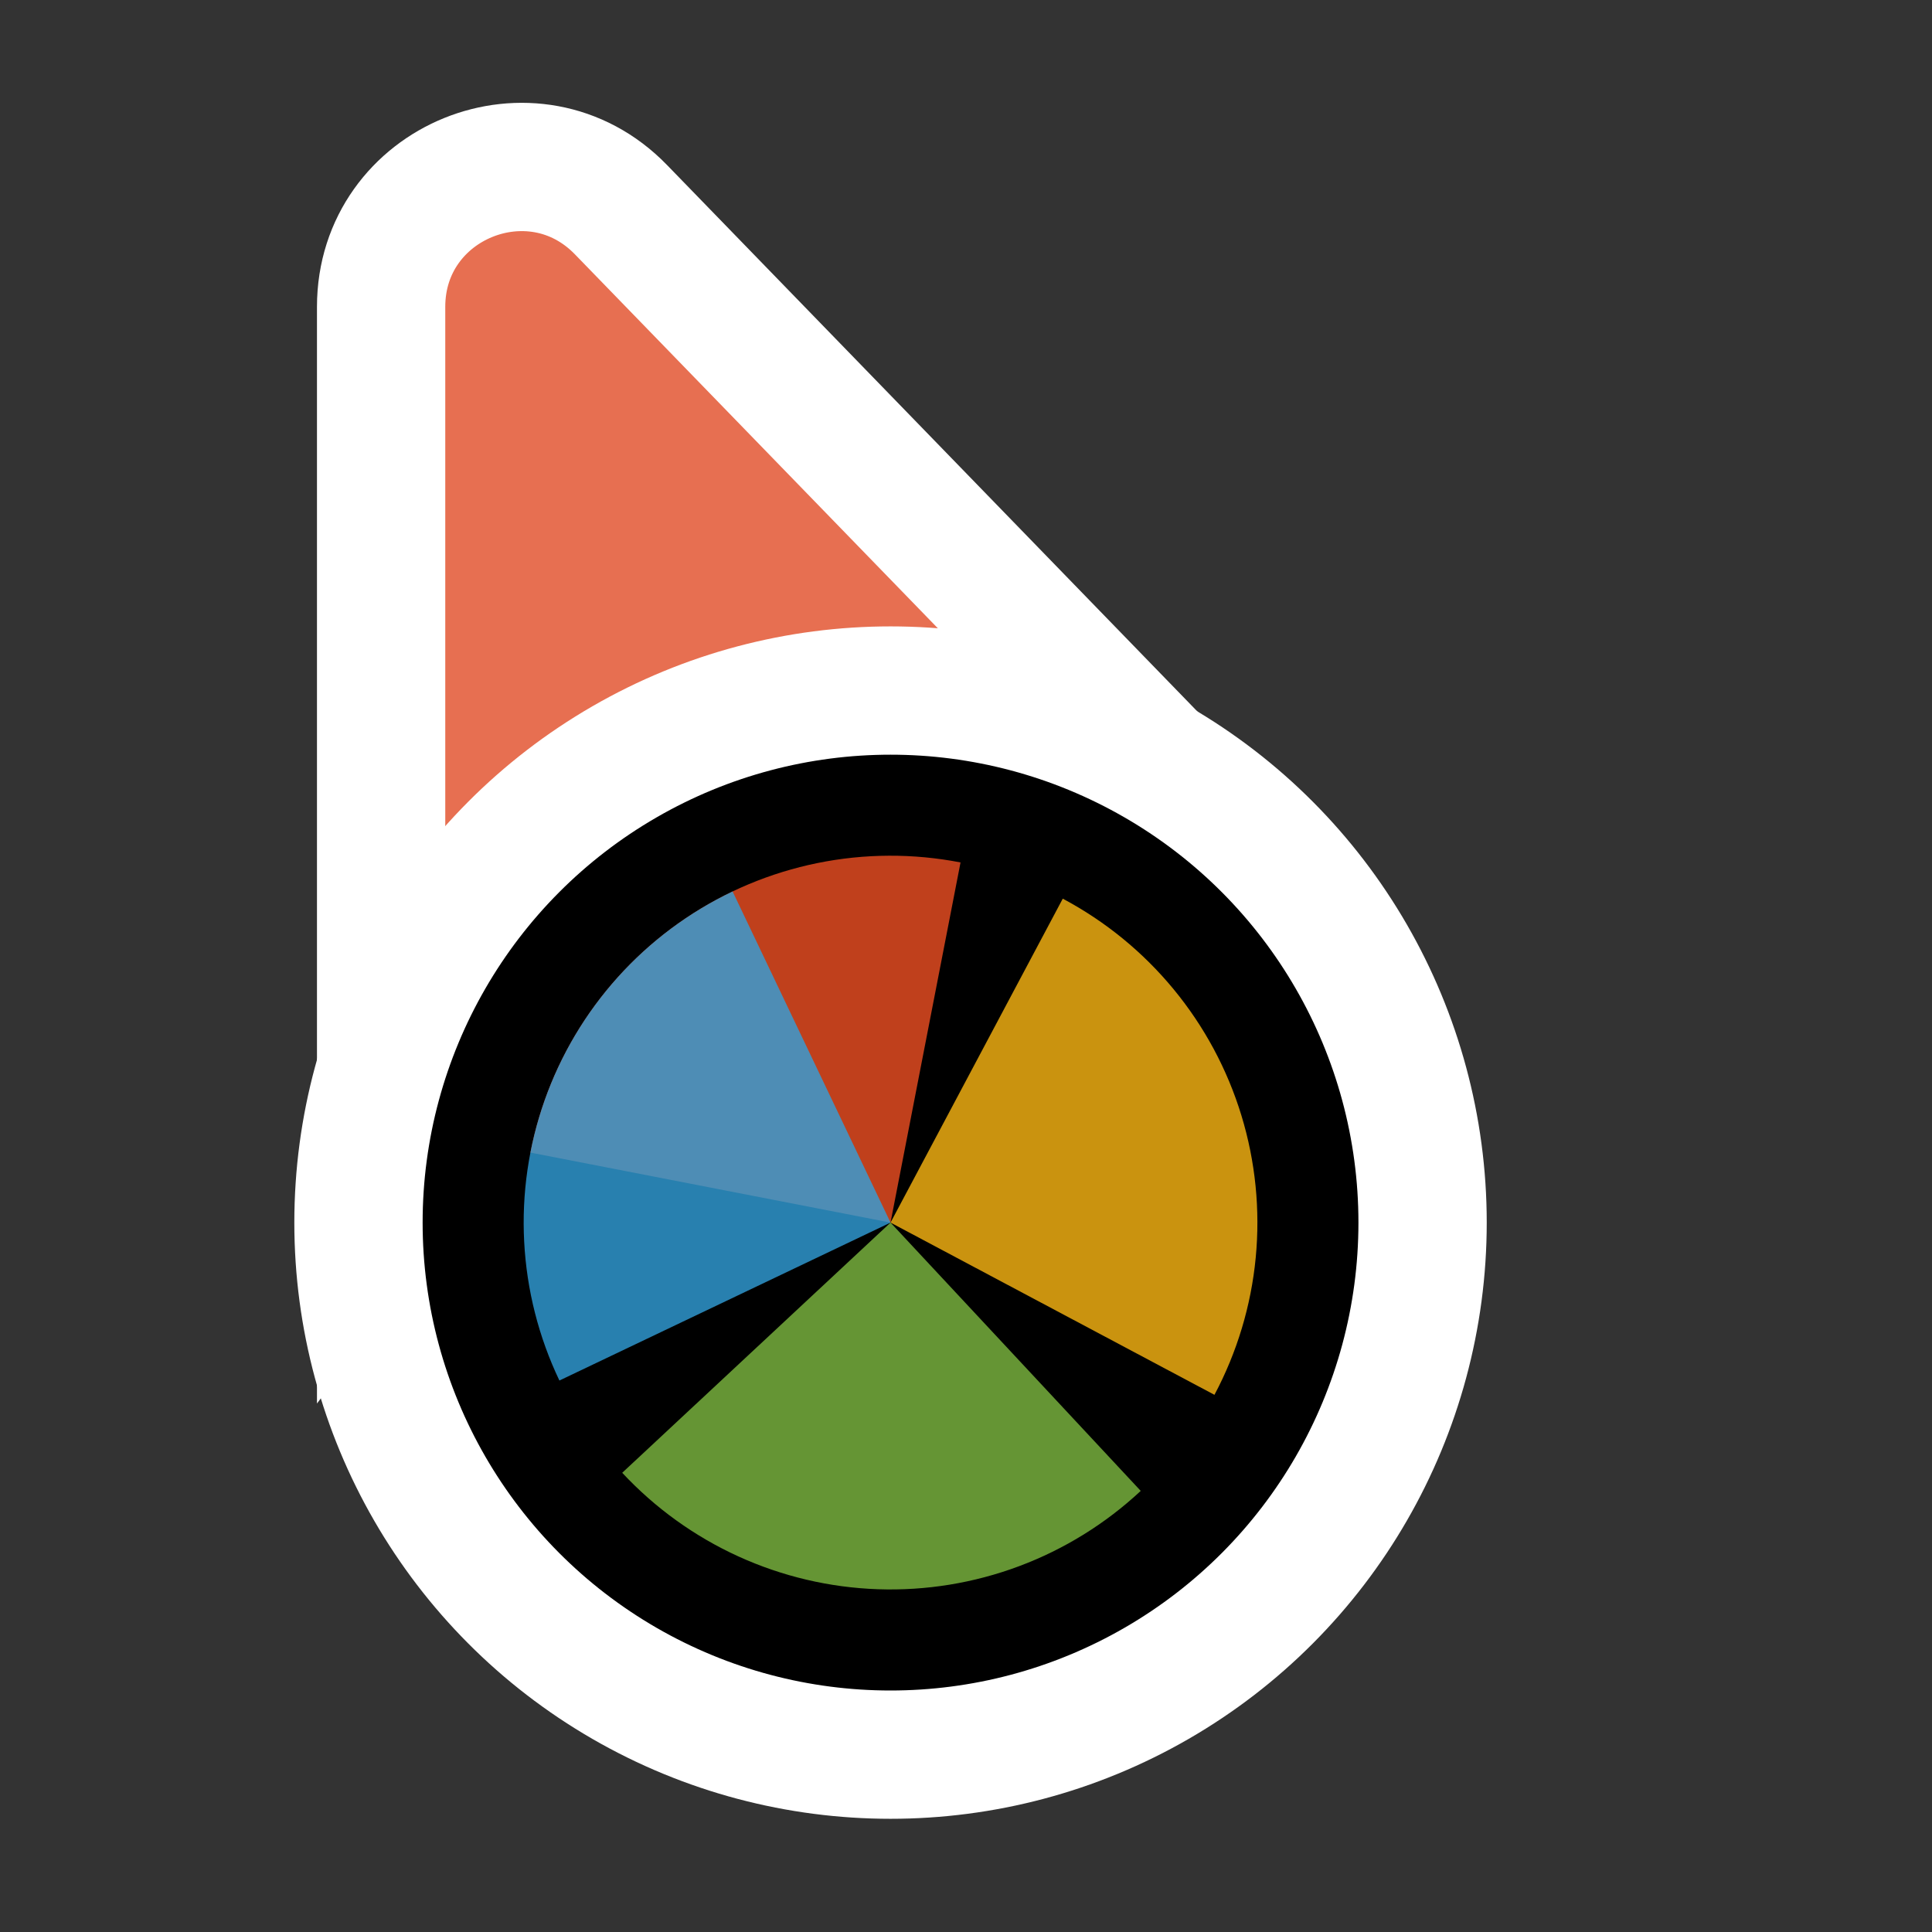 <?xml version='1.0' encoding='UTF-8'?>
<svg xmlns="http://www.w3.org/2000/svg" width="128" height="128" viewBox="0 0 256 256" fill="none">
  <rect x="0" y="0" width="256" height="256" fill="#333333" stroke="none"/>
  <path d="M141.269 109.497L162.131 110.056L147.596 95.08L82.276 27.777C70.704 15.854 50.5 24.046 50.5 40.662L50.5 134.895L50.5 160.434L65.805 139.989L89.665 108.115L141.269 109.497Z" fill="#E76F51" stroke="#FFFFFF" stroke-width="17"/>
  <circle cx="118" cy="162" r="70.5" fill="#000000" stroke="#FFFFFF" stroke-width="17"/>
  <path d="M70.281 152.724L118 161.999L127.276 114.278C121.009 113.06 114.564 113.088 108.309 114.361C102.053 115.633 96.109 118.126 90.817 121.696C85.525 125.265 80.987 129.843 77.464 135.166C73.941 140.489 71.5 146.455 70.282 152.721L70.281 152.724Z" fill="#F05024" fill-opacity="0.8"/>
  <path d="M160.922 184.822L118 162L140.822 119.078C146.459 122.075 151.45 126.153 155.51 131.079C159.571 136.005 162.622 141.683 164.488 147.787C166.354 153.892 167 160.305 166.388 166.66C165.776 173.014 163.918 179.186 160.921 184.822L160.922 184.822Z" fill="#FCB813" fill-opacity="0.8"/>
  <path d="M151.153 197.552L118 161.999L82.447 195.152C86.801 199.82 92.032 203.586 97.841 206.234C103.65 208.881 109.923 210.358 116.303 210.581C122.683 210.804 129.044 209.768 135.024 207.532C141.003 205.297 146.484 201.905 151.153 197.552Z" fill="#7EBA41" fill-opacity="0.8"/>
  <path d="M97.073 118.124L118 162L74.124 182.928C71.376 177.166 69.79 170.919 69.456 164.544C69.121 158.169 70.046 151.791 72.177 145.773C74.308 139.756 77.603 134.217 81.875 129.473C86.147 124.729 91.311 120.873 97.073 118.124Z" fill="#32A0DA" fill-opacity="0.8"/>
</svg>
